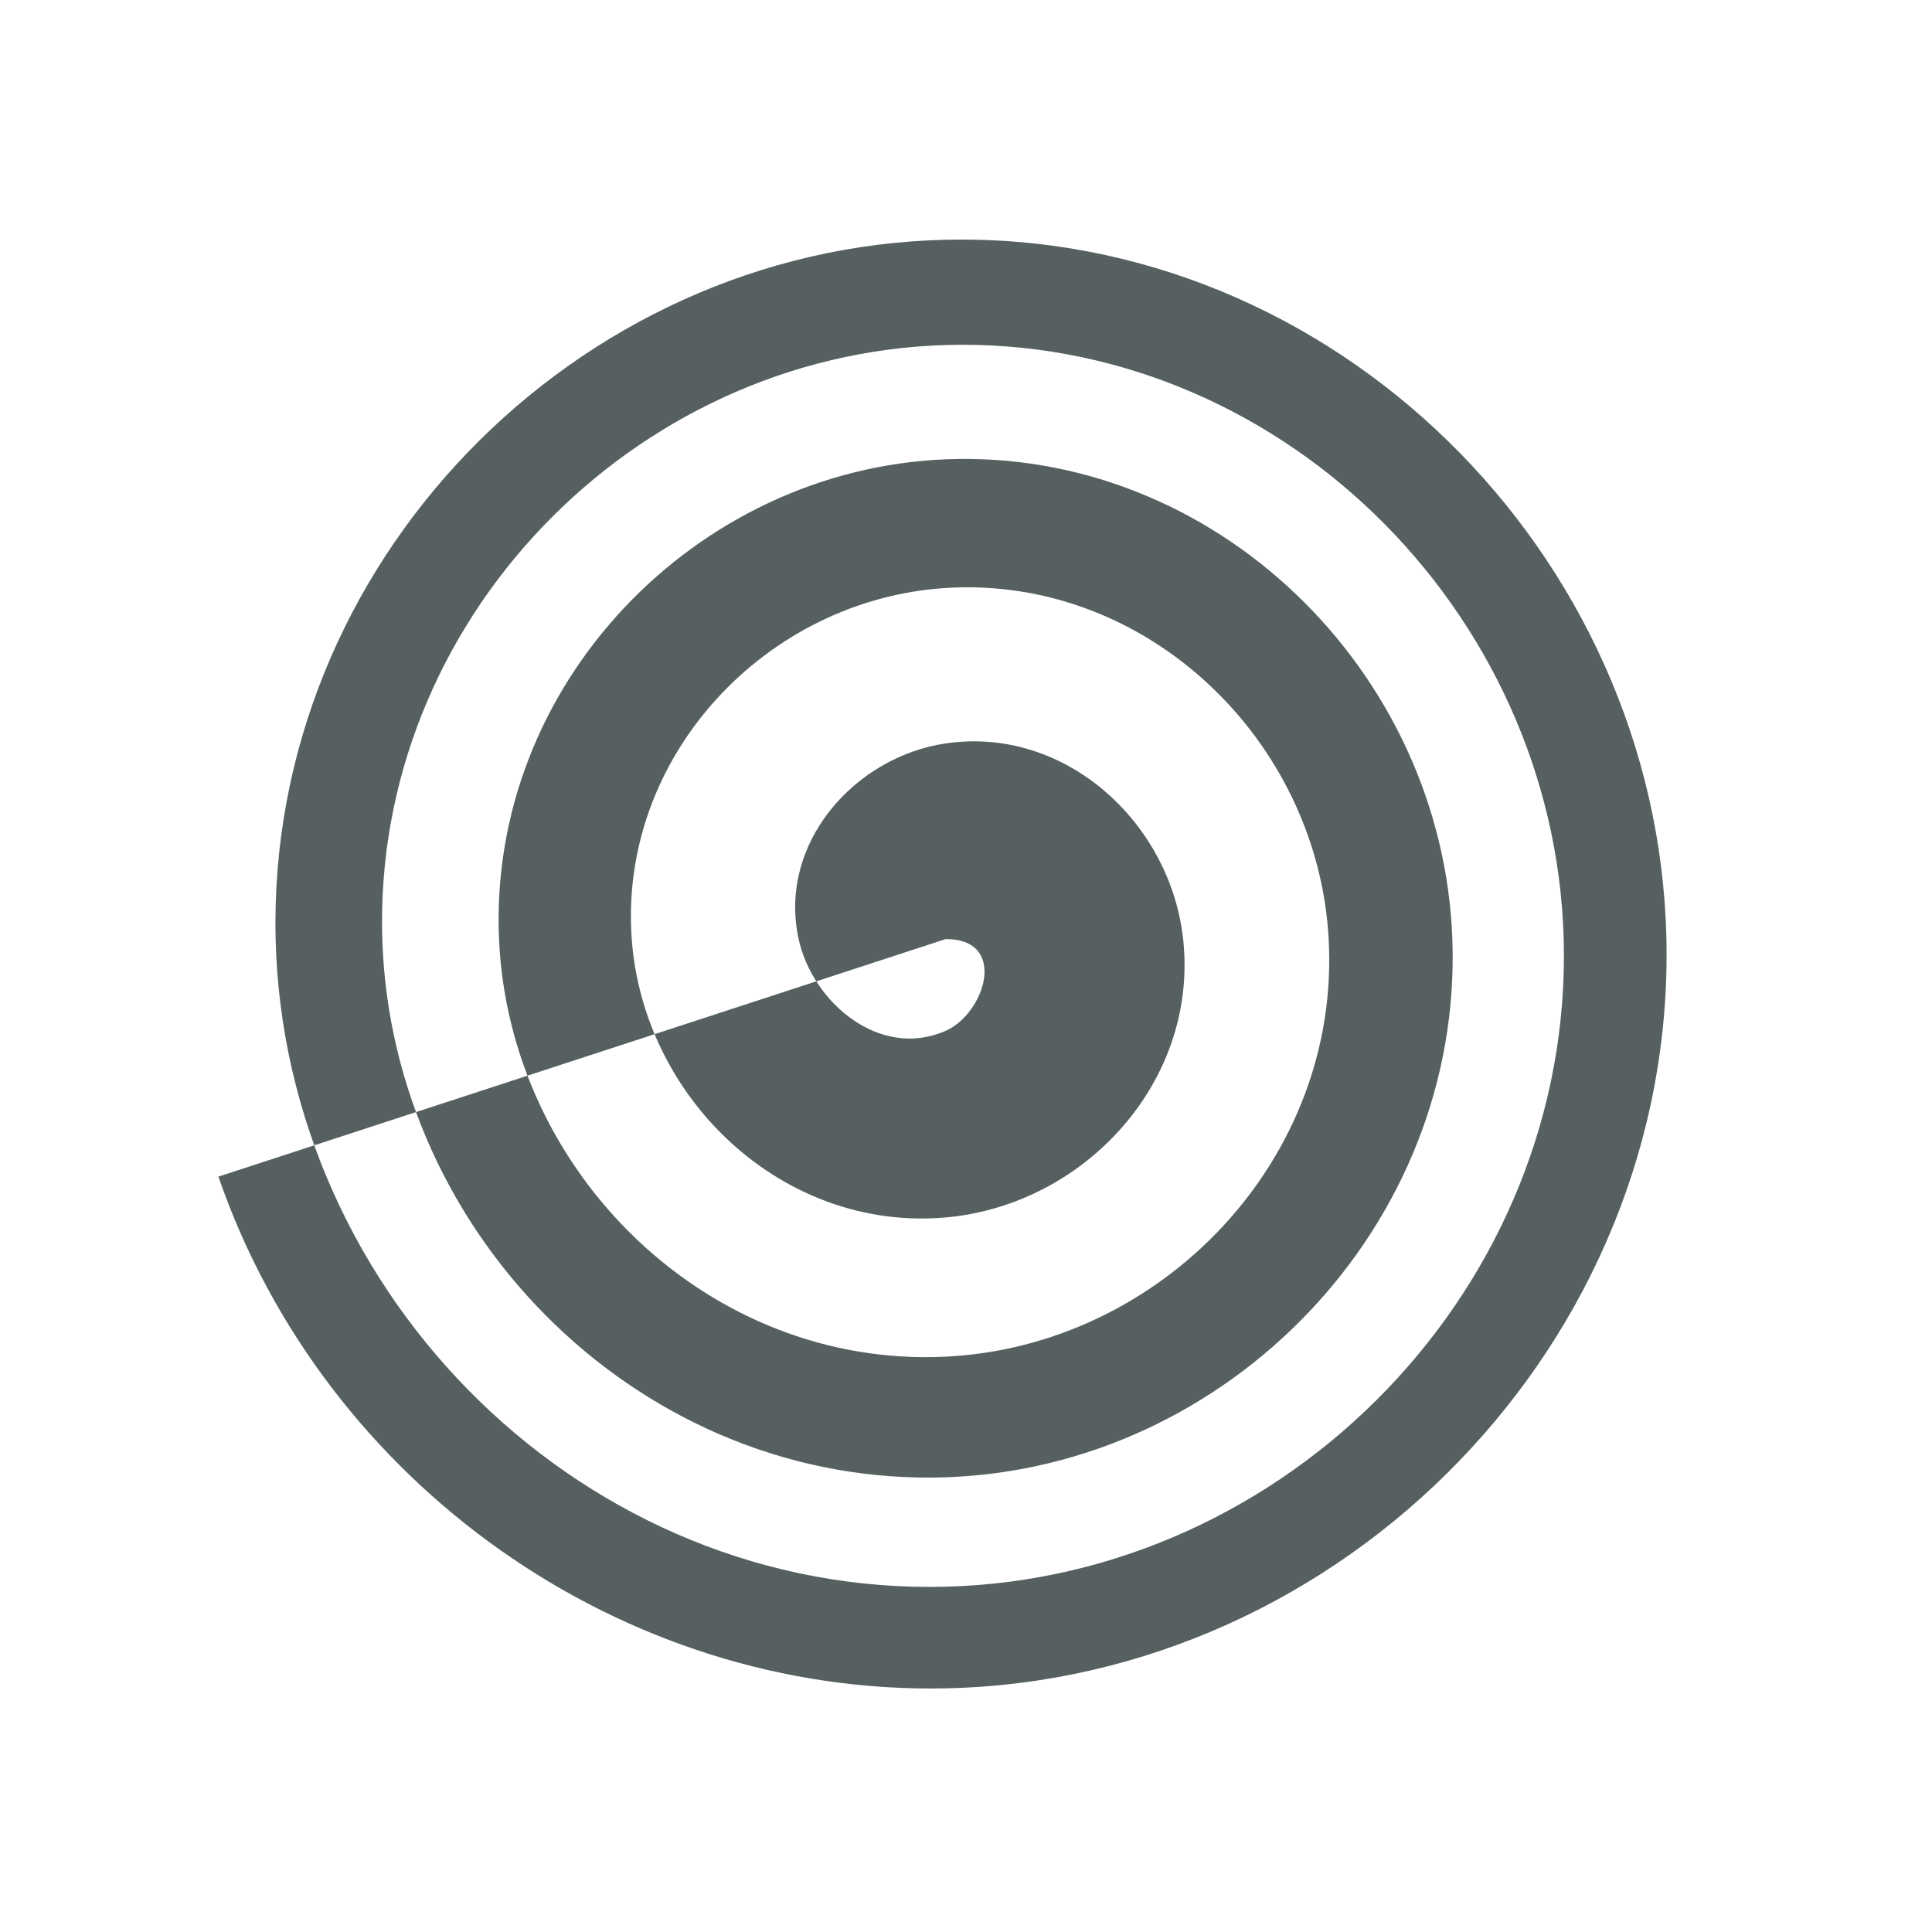 <svg xmlns="http://www.w3.org/2000/svg" viewBox="0 0 16 16"><path d="m561.94 619.5c.925 0 .577 1.088 0 1.342-.969.426-1.961-.416-2.164-1.342-.307-1.396.819-2.666 2.164-2.863 1.757-.257 3.304 1.155 3.492 2.863.229 2.085-1.453 3.894-3.492 4.073-2.39.21-4.447-1.726-4.619-4.073-.196-2.679 1.981-4.972 4.619-5.137 2.954-.185 5.473 2.223 5.633 5.137.177 3.219-2.453 5.955-5.633 6.11-3.473.17-6.42-2.674-6.571-6.11-.163-3.72 2.887-6.87 6.571-7.02 3.959-.158 7.308 3.094 7.452 7.02.153 4.192-3.294 7.734-7.452 7.875-4.419.149-8.15-3.489-8.288-7.875-.146-4.642 3.679-8.557 8.288-8.692 4.859-.142 8.955 3.865 9.09 8.692.139 5.072-4.047 9.346-9.09 9.476-5.282.136-9.729-4.226-9.857-9.476-.134-5.487 4.401-10.11 9.857-10.232 5.689-.132 10.476 4.573 10.601 10.232.129 5.888-4.742 10.841-10.601 10.963-4.764.1-9.14-2.997-10.699-7.487" transform="matrix(.563 0 0 .566-308.54-342.86)" fill-rule="evenodd" stroke="none" fill="#566060"/></svg>
